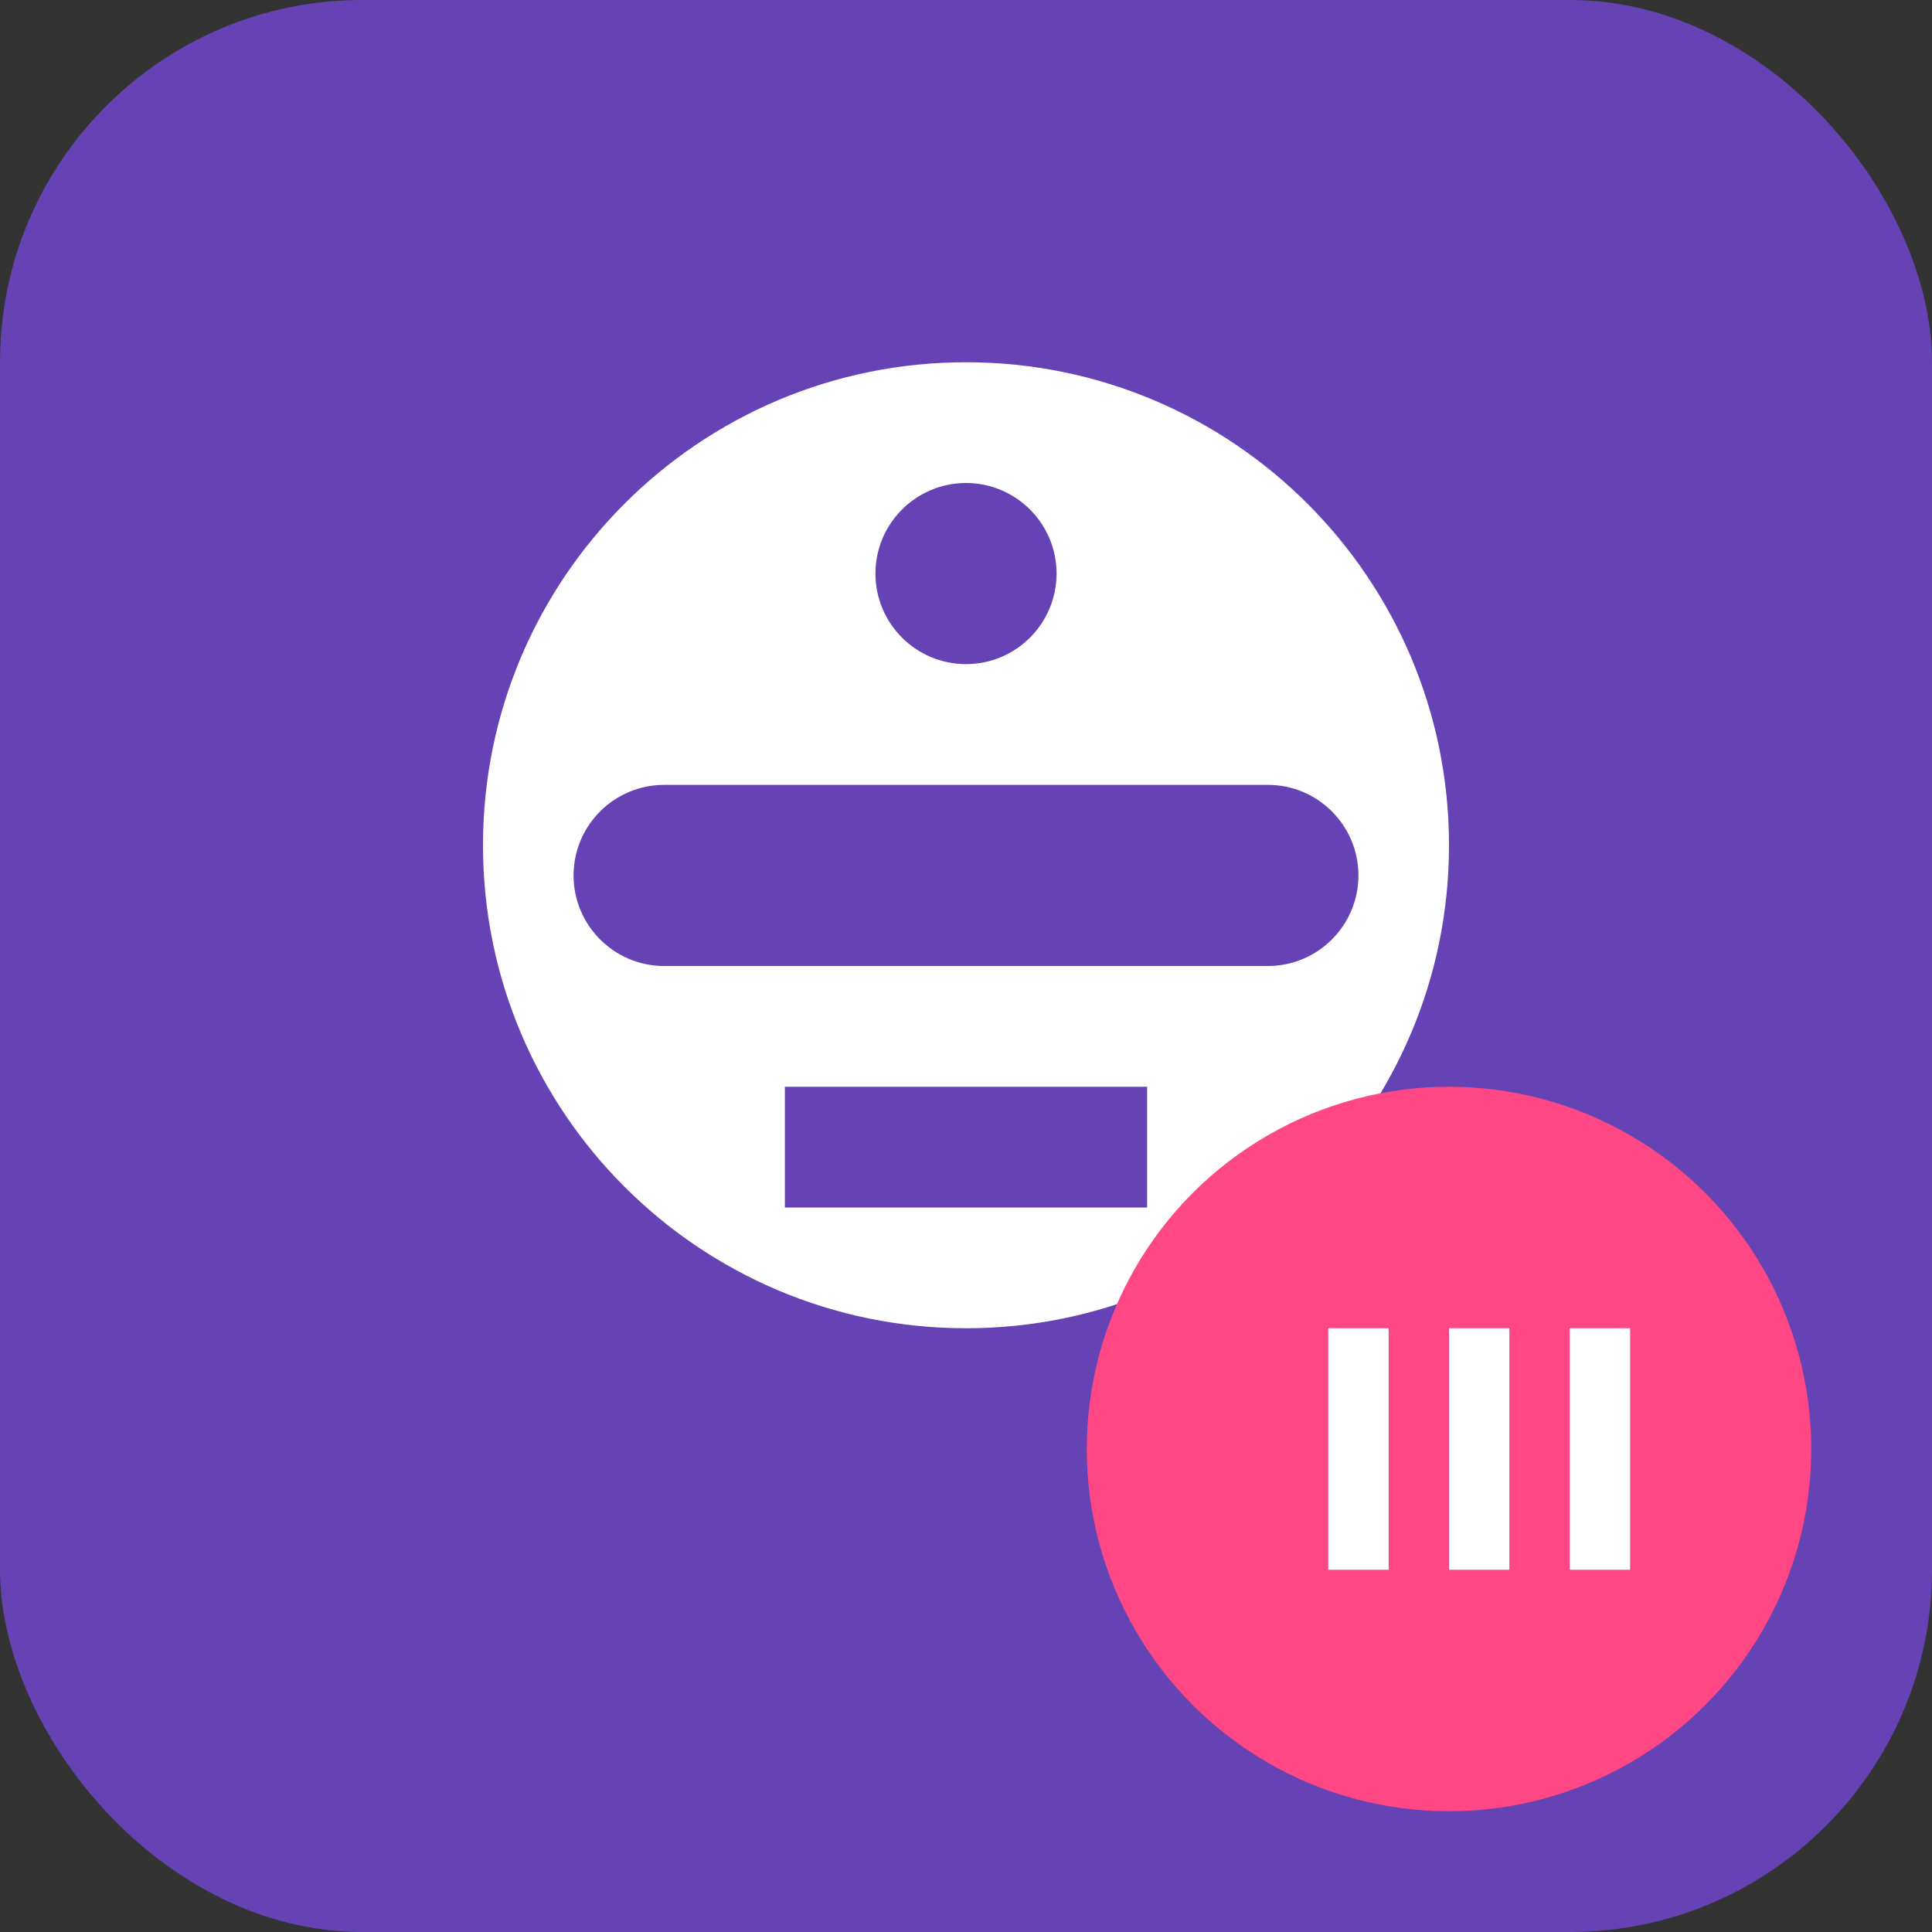 <?xml version="1.0" encoding="UTF-8"?>
<svg width="128" height="128" viewBox="0 0 128 128" fill="none" xmlns="http://www.w3.org/2000/svg">
  <rect x="0" y="0" width="128" height="128" fill="#333333" stroke="none"/>
  <rect width="128" height="128" rx="24" fill="#6643B5"/>
  <path d="M64 24C46.33 24 32 38.33 32 56C32 73.67 46.33 88 64 88C81.67 88 96 73.67 96 56C96 38.33 81.67 24 64 24ZM64 32C67.31 32 70 34.69 70 38C70 41.31 67.31 44 64 44C60.69 44 58 41.31 58 38C58 34.69 60.69 32 64 32ZM76 80H52V72H76V80ZM84 64H44C40.69 64 38 61.31 38 58C38 54.69 40.69 52 44 52H84C87.31 52 90 54.69 90 58C90 61.31 87.31 64 84 64Z" fill="white"/>
  <circle cx="96" cy="96" r="24" fill="#FF4785"/>
  <path d="M88 88H92V104H88V88ZM96 88H100V104H96V88ZM104 88H108V104H104V88Z" fill="white"/>
</svg> 